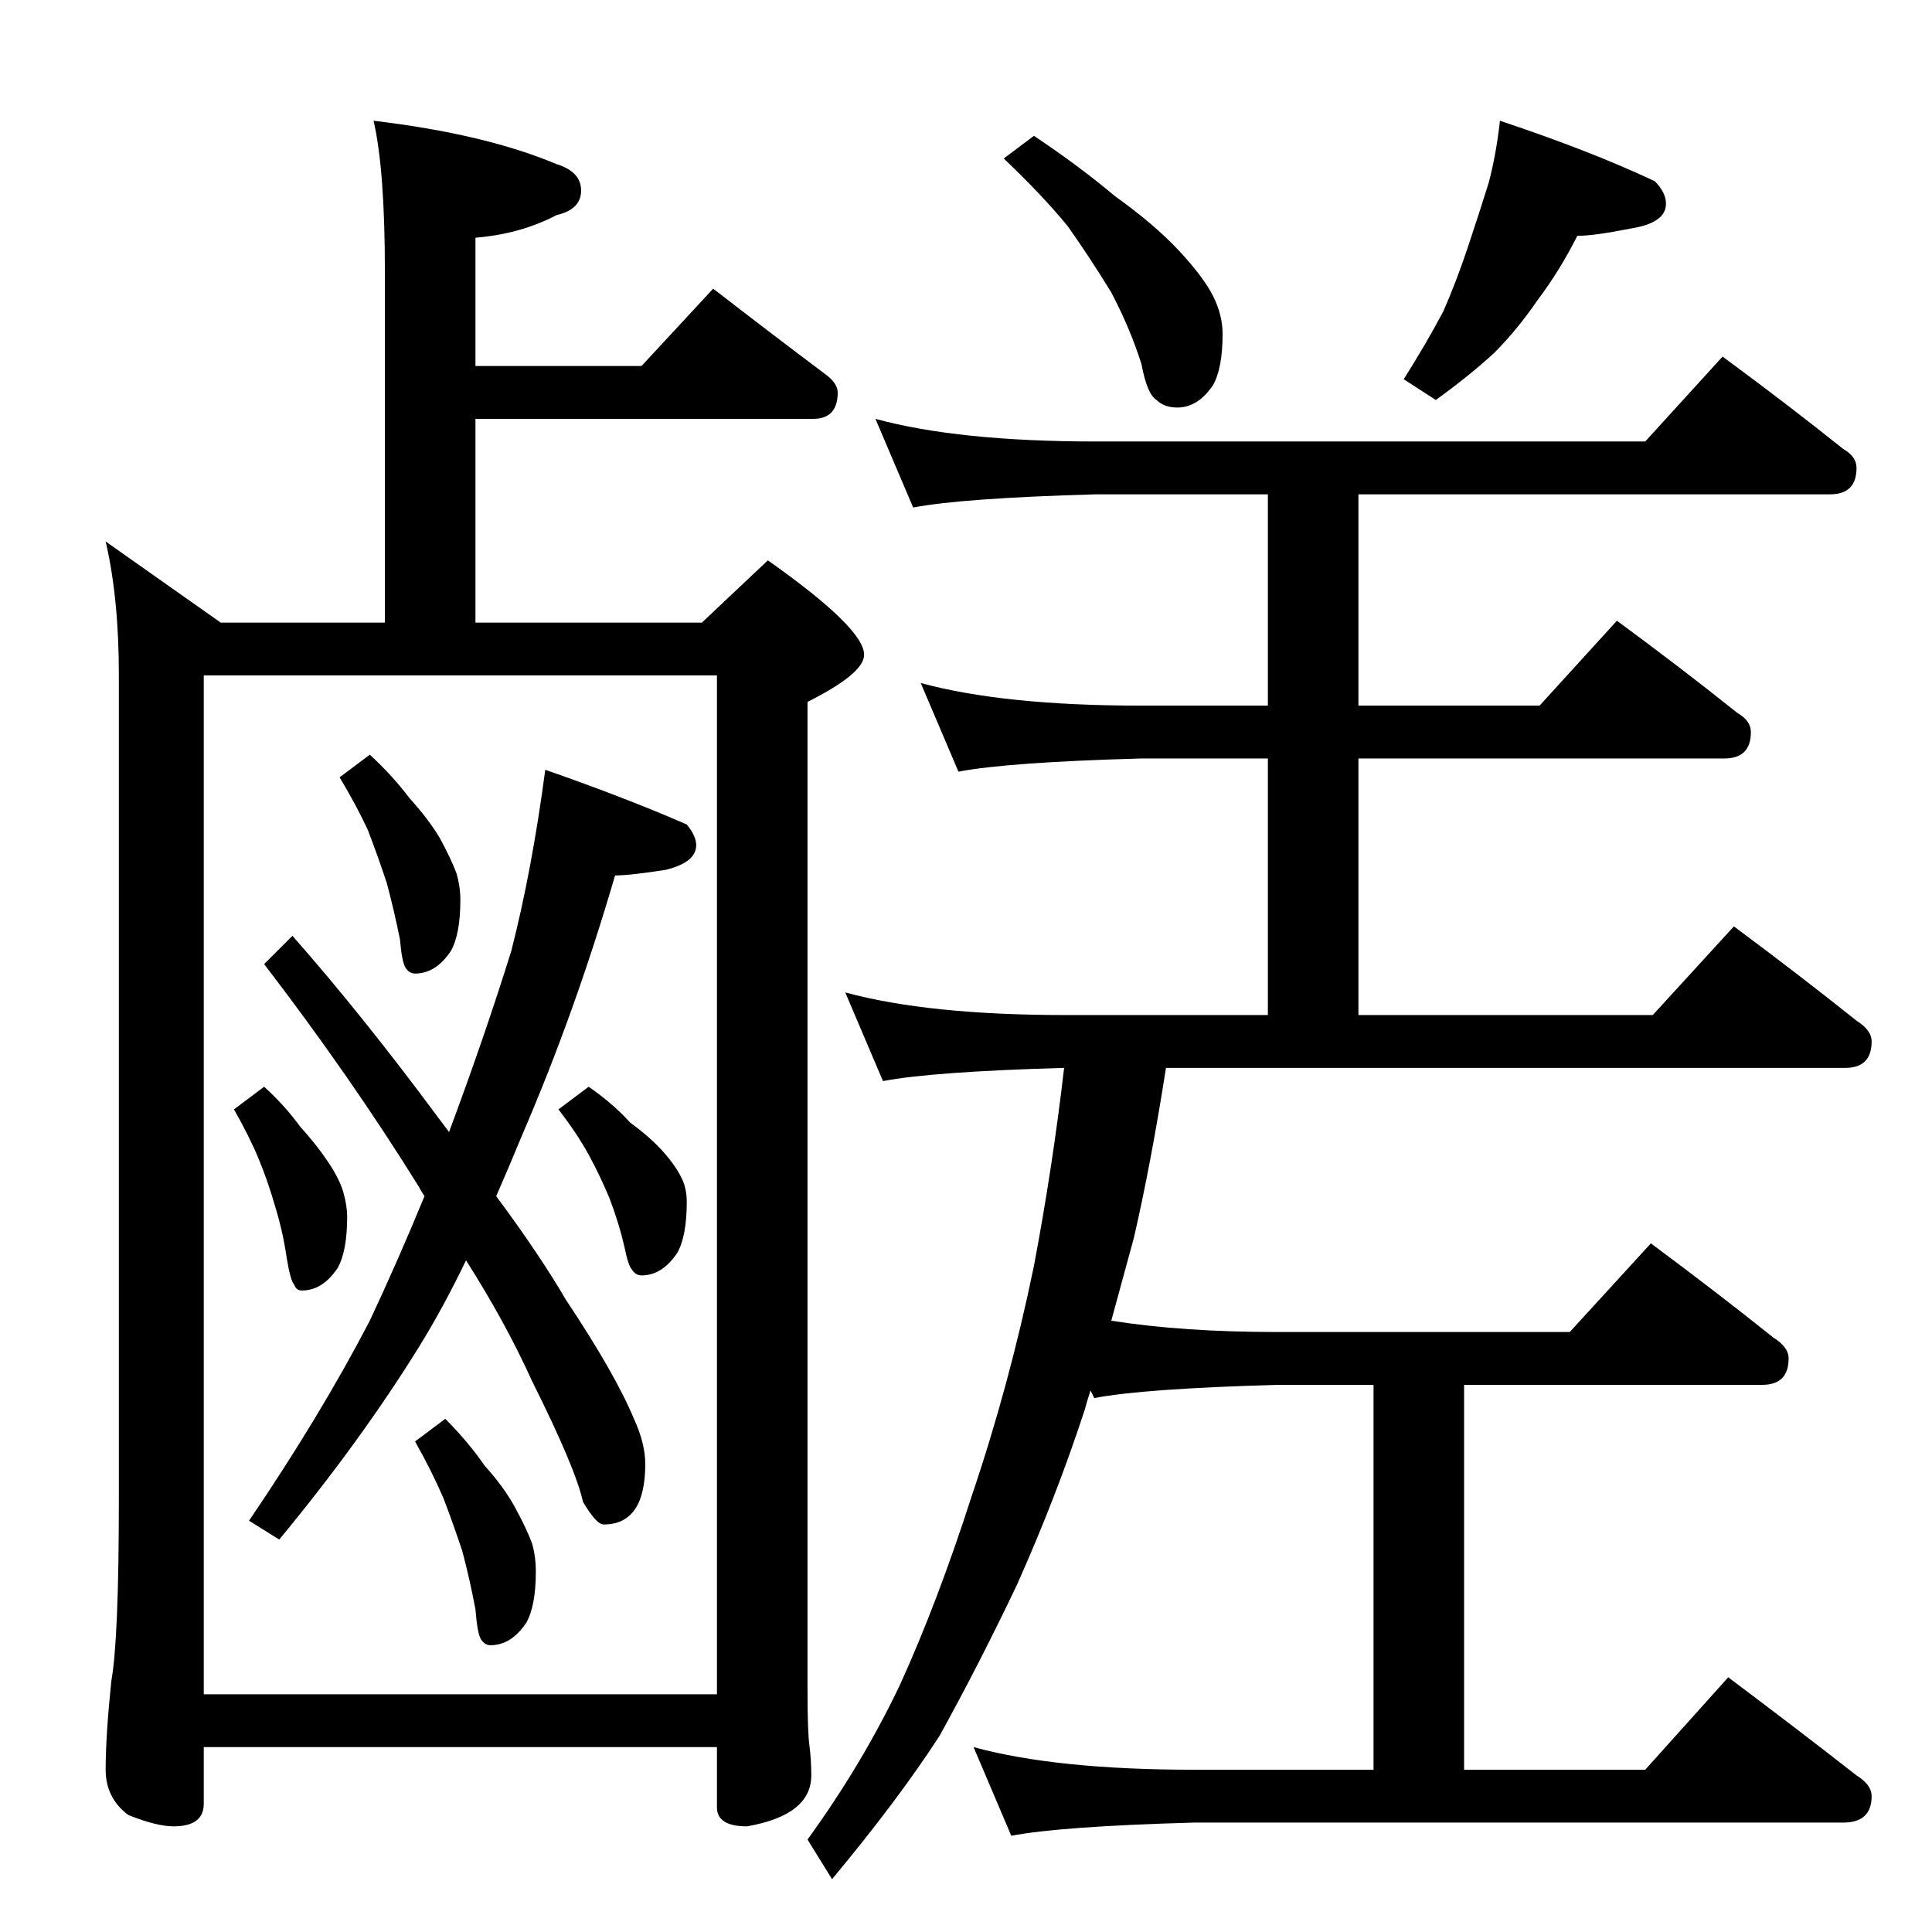 <?xml version="1.0" standalone="no"?>
<!DOCTYPE svg PUBLIC "-//W3C//DTD SVG 1.1//EN" "http://www.w3.org/Graphics/SVG/1.1/DTD/svg11.dtd" >
<svg xmlns="http://www.w3.org/2000/svg" xmlns:xlink="http://www.w3.org/1999/xlink" version="1.1" viewBox="0 -204 1024 1024">
  <g transform="matrix(1 0 0 -1 0 820)">
   <path fill="currentColor"
d="M198 960q59 -7 97 -23q13 -4 13 -14t-13 -13q-19 -10 -43 -12v-68h88l38 41q31 -24 59 -45q7 -5 7 -10q0 -14 -13 -14h-179v-108h120l35 33q51 -36 51 -50q0 -10 -30 -25v-523q0 -23 1 -30q1 -8 1 -16q0 -21 -34 -27q-16 0 -16 10v32h-272v-30q0 -12 -16 -12q-9 0 -24 6
q-12 9 -12 24q0 18 3 47q4 22 4 97v436q0 41 -7 71l61 -43h87v186q0 54 -6 80zM108 126h272v540h-272v-540zM289 616q43 -15 75 -29q5 -6 5 -11q0 -9 -16 -13q-19 -3 -27 -3q-21 -72 -49 -137q-7 -17 -14 -33q23 -31 37 -55q26 -39 36 -63q6 -13 6 -24q0 -32 -22 -32
q-4 0 -11 12q-4 18 -27 64q-14 31 -35 64q-12 -25 -25 -46q-31 -50 -74 -102l-16 10q38 56 64 106q15 32 29 66q-2 3 -3 5q-36 58 -82 118l15 15q37 -42 77 -96l6 -8q19 51 33 96q11 43 18 96zM196 624q12 -11 21 -23q10 -11 16 -21q6 -11 9 -19q2 -7 2 -14q0 -18 -5 -27
q-8 -12 -19 -12q-3 0 -5 3t-3 15q-3 15 -7 30q-5 15 -10 28q-6 13 -15 28zM140 448q11 -10 19 -21q9 -10 15 -19t8 -16t2 -13q0 -18 -5 -27q-8 -12 -19 -12q-3 0 -4 3q-2 2 -4 14q-2 14 -6 27q-4 14 -9 26t-13 26zM312 448q13 -9 22 -19q11 -8 18 -16t10 -15q2 -5 2 -11
q0 -18 -5 -27q-8 -12 -19 -12q-3 0 -5 3q-2 2 -4 12q-3 13 -8 26q-5 12 -11 23t-16 24zM236 272q12 -12 21 -25q10 -11 16 -22t9 -19q2 -7 2 -15q0 -18 -5 -27q-8 -12 -19 -12q-3 0 -5 3t-3 16q-3 16 -7 31q-5 15 -10 28q-6 14 -15 30zM548 952q24 -16 43 -32q21 -15 34 -29
t18 -24t5 -20q0 -18 -5 -27q-8 -12 -19 -12q-7 0 -11 4q-5 3 -8 19q-6 19 -16 38q-11 18 -23 35q-13 16 -34 36zM795 960q48 -16 82 -32q6 -6 6 -12q0 -10 -18 -13q-20 -4 -29 -4q-9 -18 -21 -34q-11 -16 -23 -28q-13 -12 -31 -25l-17 11q12 19 21 36q7 16 13 34t11 34
q4 15 6 33zM464 802q44 -12 117 -12h291l41 45q34 -25 64 -49q7 -4 7 -10q0 -14 -14 -14h-250v-112h96l41 45q34 -25 64 -49q7 -4 7 -10q0 -14 -14 -14h-194v-136h156l43 47q35 -26 65 -50q8 -5 8 -11q0 -14 -14 -14h-360q-8 -51 -17 -90l-12 -44q38 -6 88 -6h155l43 47
q35 -26 65 -50q8 -5 8 -11q0 -14 -14 -14h-158v-204h96l44 49q36 -27 68 -52q8 -5 8 -11q0 -14 -15 -14h-344q-71 -2 -97 -7l-20 47q44 -12 117 -12h95v204h-51q-71 -2 -97 -7l-2 4q-2 -6 -3 -10q-15 -46 -36 -93q-20 -42 -41 -80q-22 -34 -57 -76l-13 21q29 40 49 82
q20 44 38 100q20 59 33 122q10 53 16 105q-70 -2 -96 -7l-20 47q44 -12 117 -12h107v136h-67q-71 -2 -97 -7l-20 47q44 -12 117 -12h67v112h-91q-71 -2 -97 -7z" />
  </g>

</svg>
